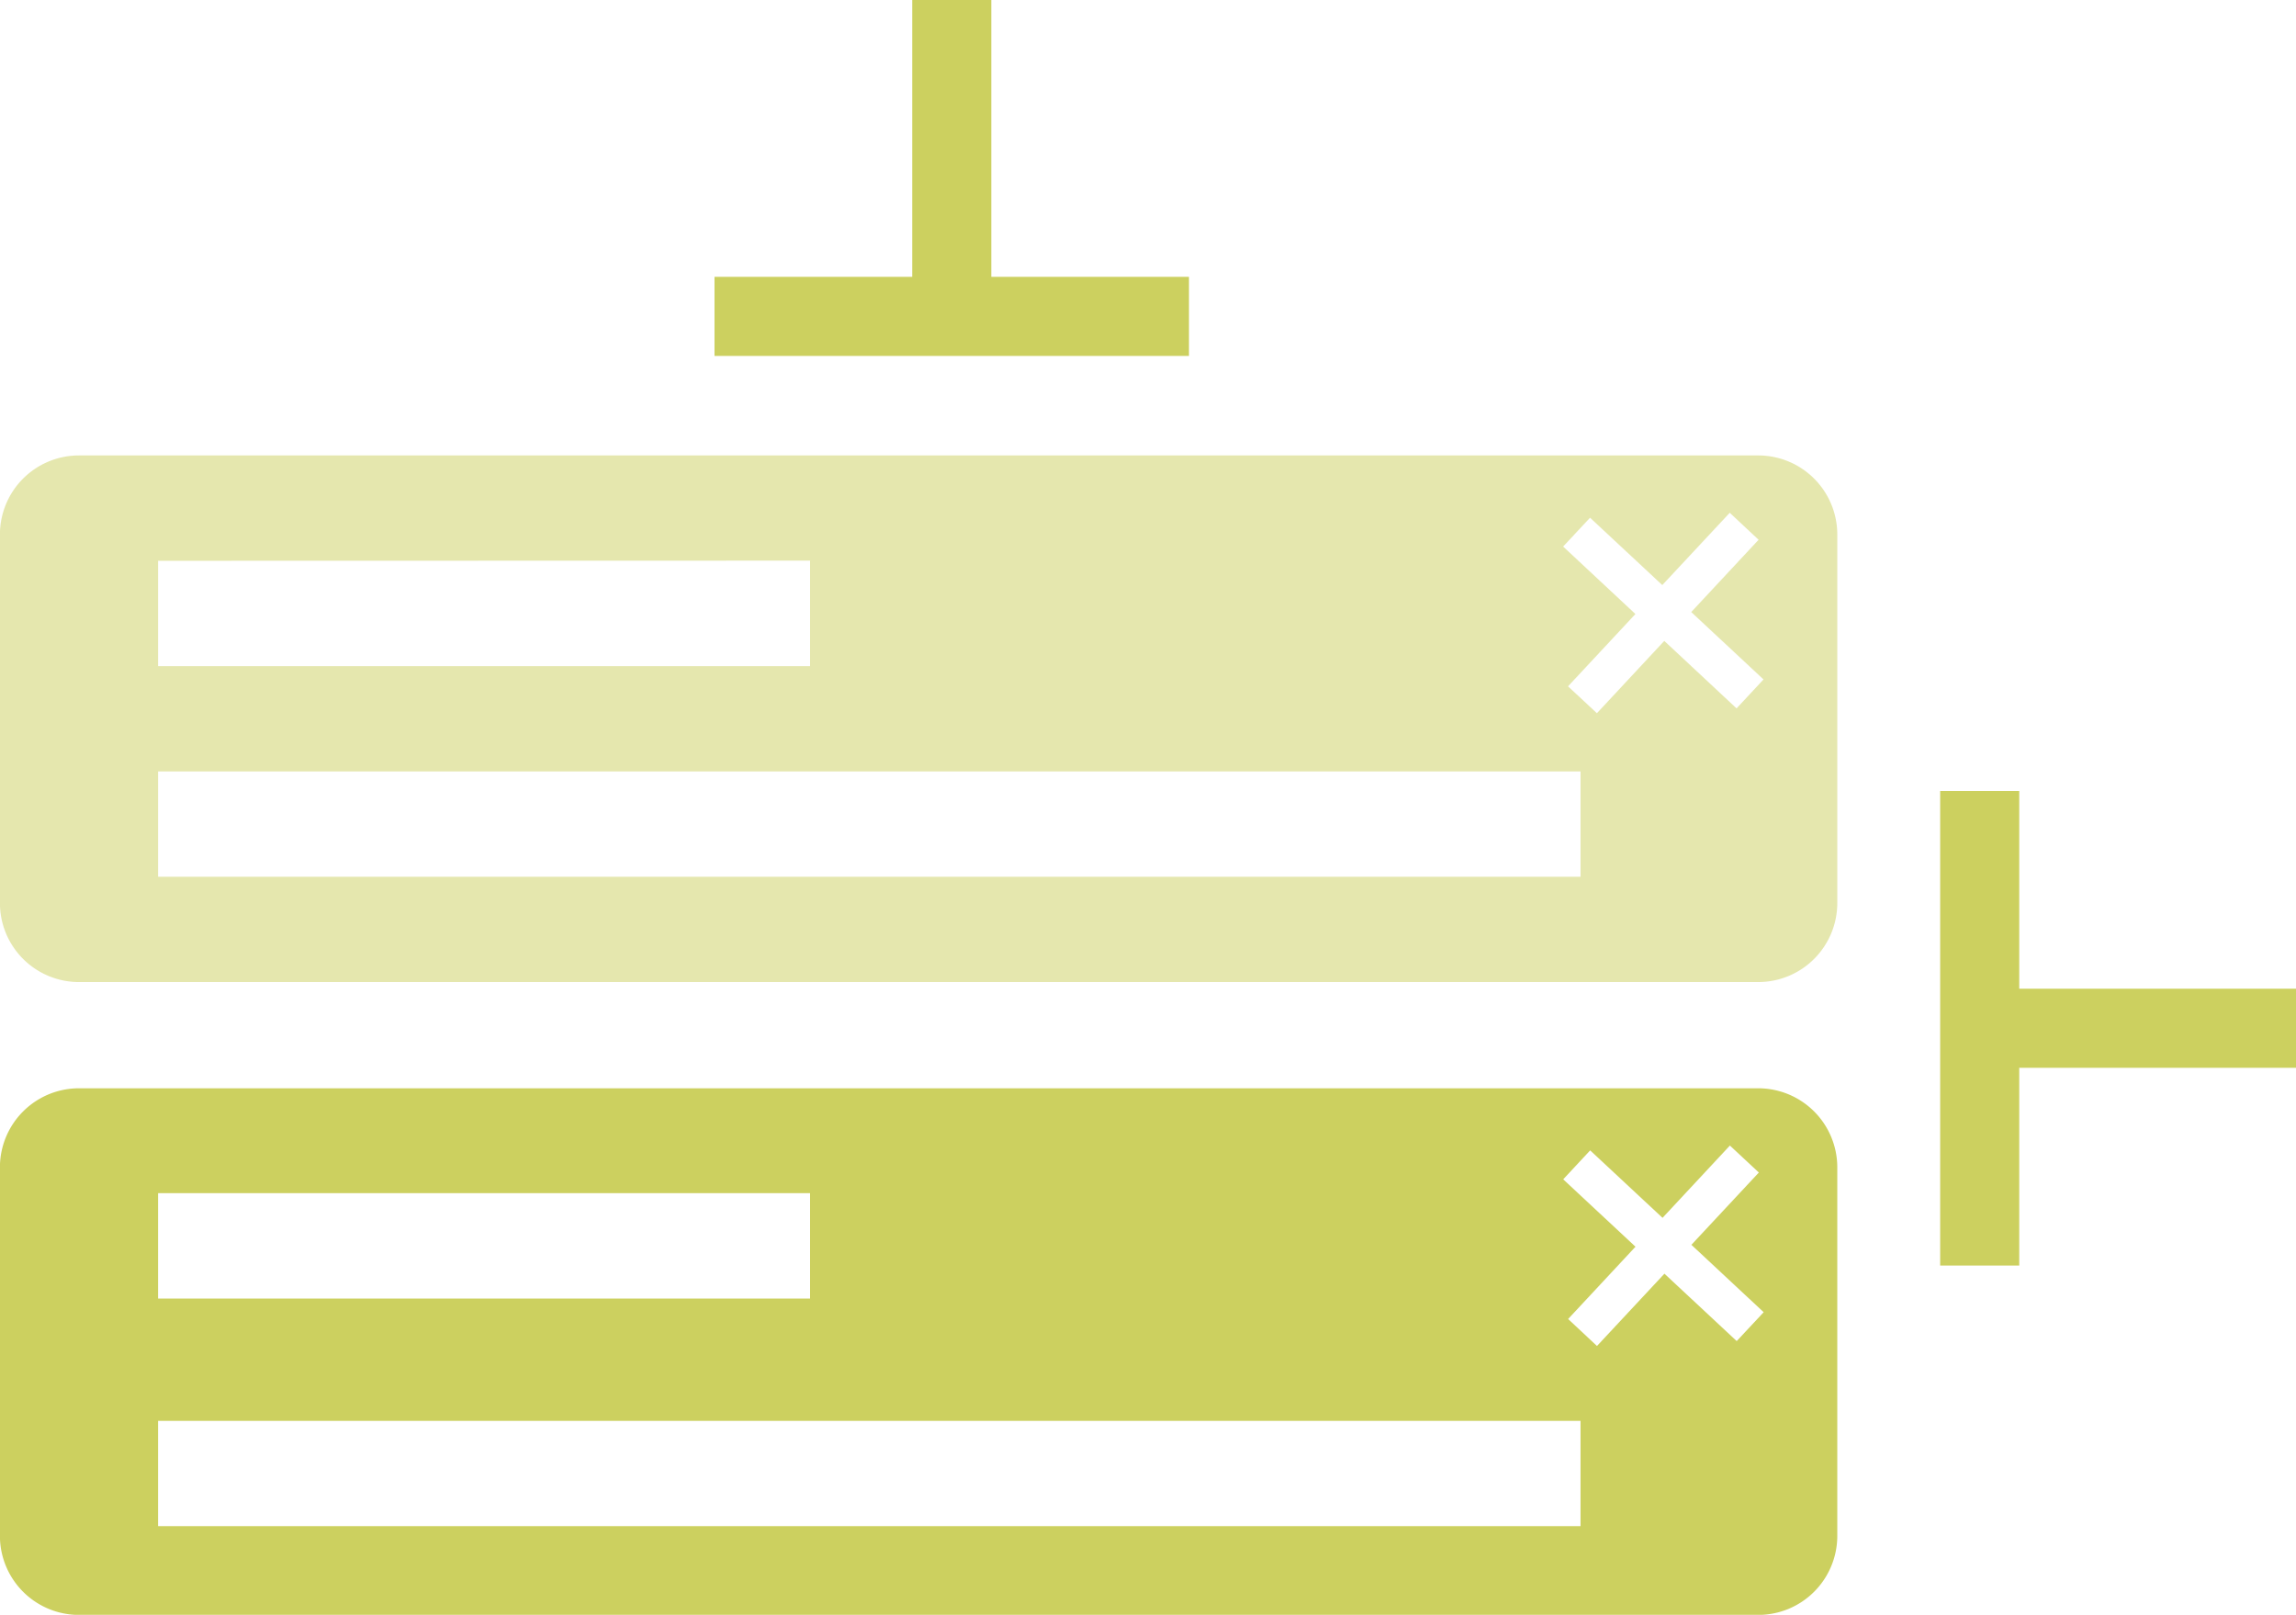 <svg xmlns="http://www.w3.org/2000/svg" width="29.036" height="20.416" viewBox="0 0 29.036 20.416">
  <g id="Group_15" data-name="Group 15" transform="translate(-0.001 5.758)">
    <path id="Subtraction_11" data-name="Subtraction 11" d="M-51.227-838.472H-72.463a1,1,0,0,1-1-1v-4.658a1,1,0,0,1,1-1h21.236a1,1,0,0,1,1,1v4.658A1,1,0,0,1-51.227-838.472Zm-20.236-2.663v1.332h17.989v-1.332Zm18.11-3.208h0l-.341.365.914.853-.852.914.365.34.852-.914.914.853.341-.366-.914-.852.852-.914-.365-.341-.853.914-.914-.852Zm-18.11.545v1.332h8.245V-843.8Z" transform="translate(73.463 845.13)" fill="rgba(204,208,95,0.5)"/>
    <path id="Subtraction_10" data-name="Subtraction 10" d="M-51.227-838.6H-72.463a1,1,0,0,1-1-1v-4.658a1,1,0,0,1,1-1h21.236a1,1,0,0,1,1,1v4.658A1,1,0,0,1-51.227-838.6Zm-20.236-2.453v1.331h17.989v-1.331Zm18.11-3.419h0l-.34.365.914.852-.852.914.365.341.853-.914.914.852.341-.365-.914-.852.853-.914-.366-.341-.852.914-.914-.852Zm-18.11.54v1.332h8.245v-1.332Z" transform="translate(73.463 853.259)" fill="#ccd05f"/>
    <line id="Line_9" data-name="Line 9" y2="4" transform="translate(12.037 -5.758)" fill="none" stroke="#ccd05f" stroke-width="1"/>
    <line id="Line_10" data-name="Line 10" x2="6" transform="translate(9.037 -1.758)" fill="none" stroke="#ccd05f" stroke-width="1"/>
    <line id="Line_11" data-name="Line 11" y2="6" transform="translate(25.037 4.242)" fill="none" stroke="#ccd05f" stroke-width="1"/>
    <line id="Line_12" data-name="Line 12" x2="4" transform="translate(25.037 7.242)" fill="none" stroke="#ccd05f" stroke-width="1"/>
  </g>
</svg>

